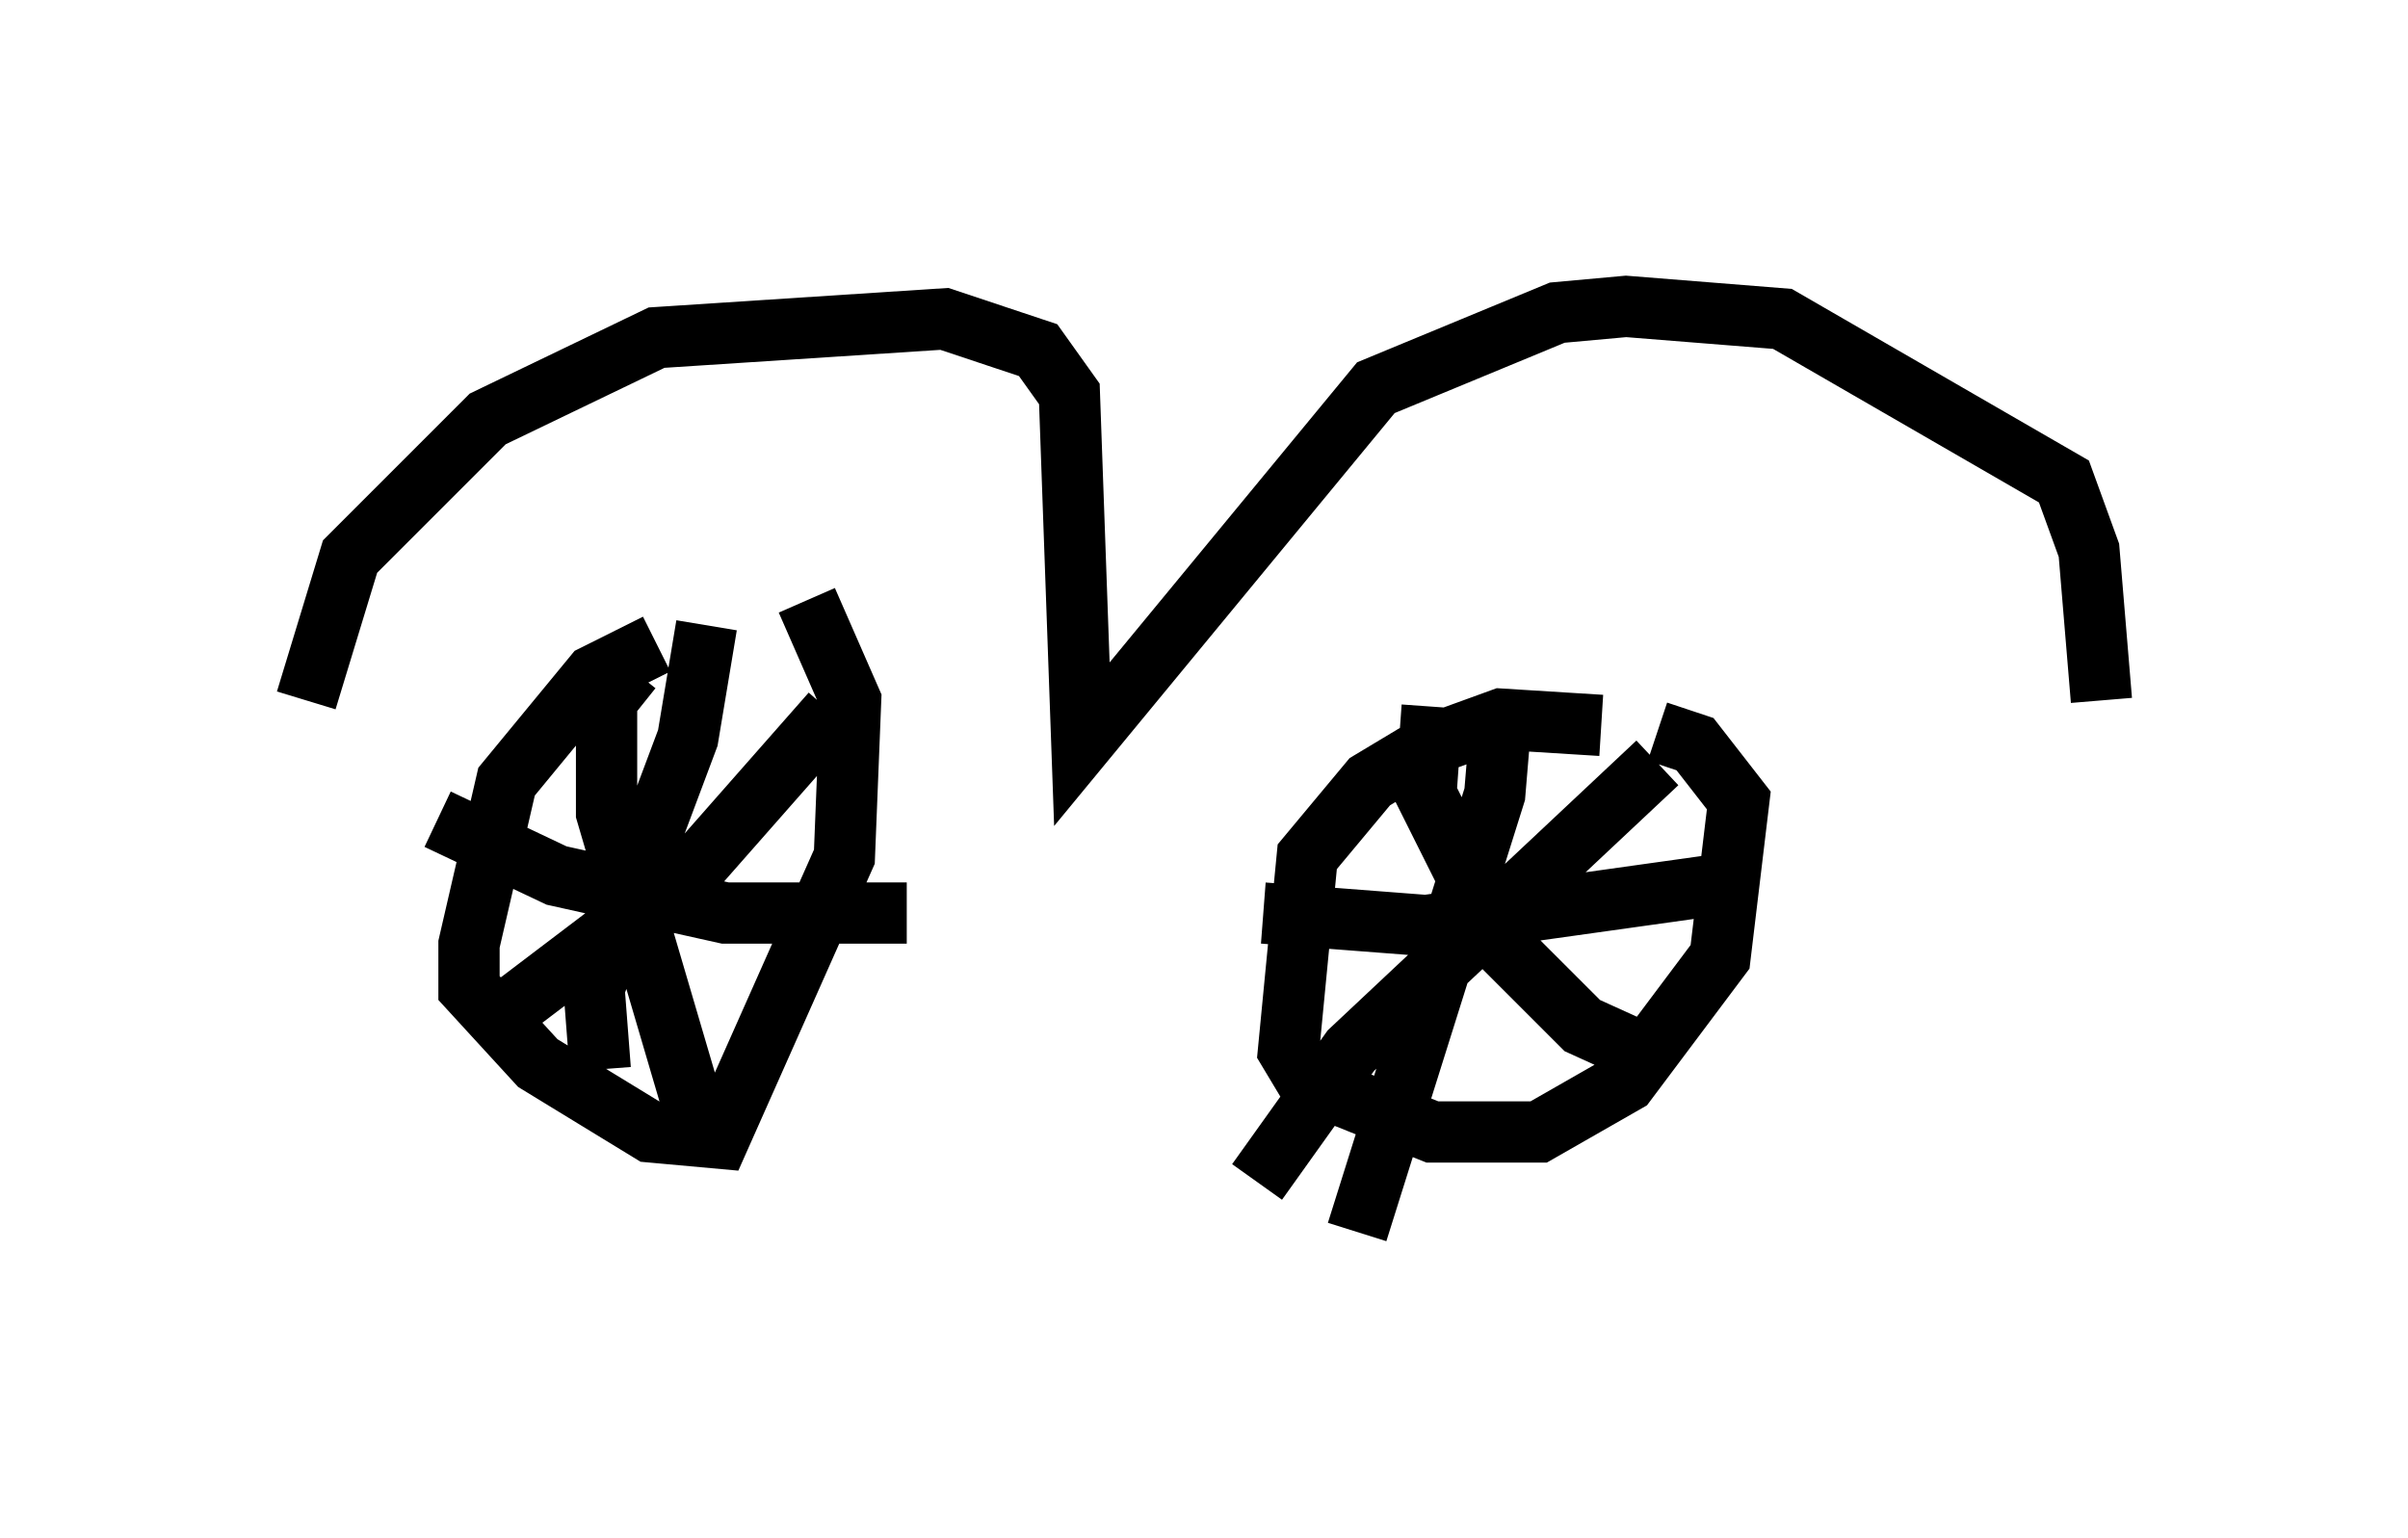 <?xml version="1.0" encoding="utf-8" ?>
<svg baseProfile="full" height="25.109" version="1.1" width="39.298" xmlns="http://www.w3.org/2000/svg" xmlns:ev="http://www.w3.org/2001/xml-events" xmlns:xlink="http://www.w3.org/1999/xlink"><defs /><rect fill="white" height="25.109" width="39.298" x="0" y="0" /><path d="M12.452, 10.615 m-1.735, -0.102 l-1.021, 0.51 -1.429, 1.735 l-0.613, 2.654 0.0, 0.715 l1.123, 1.225 1.838, 1.123 l1.123, 0.102 2.042, -4.594 l0.102, -2.552 -0.715, -1.633 m12.965, 2.042 l-1.633, -0.102 -1.123, 0.408 l-1.021, 0.613 -1.021, 1.225 l-0.306, 3.165 0.306, 0.51 l2.042, 0.817 1.735, 0.0 l1.429, -0.817 1.531, -2.042 l0.306, -2.552 -0.715, -0.919 l-0.613, -0.204 m-16.742, -1.021 l-0.408, 0.51 0.0, 1.838 l1.531, 5.206 m-3.063, -2.042 l2.96, -2.246 2.246, -2.552 m-2.042, -1.429 l-0.306, 1.838 -1.531, 4.083 l0.102, 1.327 m-2.654, -4.083 l1.94, 0.919 2.756, 0.613 l2.96, 0.0 m8.575, -3.369 l-0.102, 1.429 1.225, 2.45 l1.327, 1.327 1.123, 0.51 m0.102, -4.798 l-5.002, 4.696 -1.531, 2.144 m3.981, -7.554 l-0.102, 1.225 -2.246, 7.146 m-1.531, -5.206 l2.654, 0.204 5.104, -0.715 m-23.377, -2.96 l0.715, -2.348 2.246, -2.246 l2.756, -1.327 4.696, -0.306 l1.531, 0.51 0.51, 0.715 l0.204, 5.717 4.798, -5.819 l2.96, -1.225 1.123, -0.102 l2.552, 0.204 4.594, 2.654 l0.408, 1.123 0.204, 2.45 " fill="none" stroke="black" stroke-width="1" /></svg>